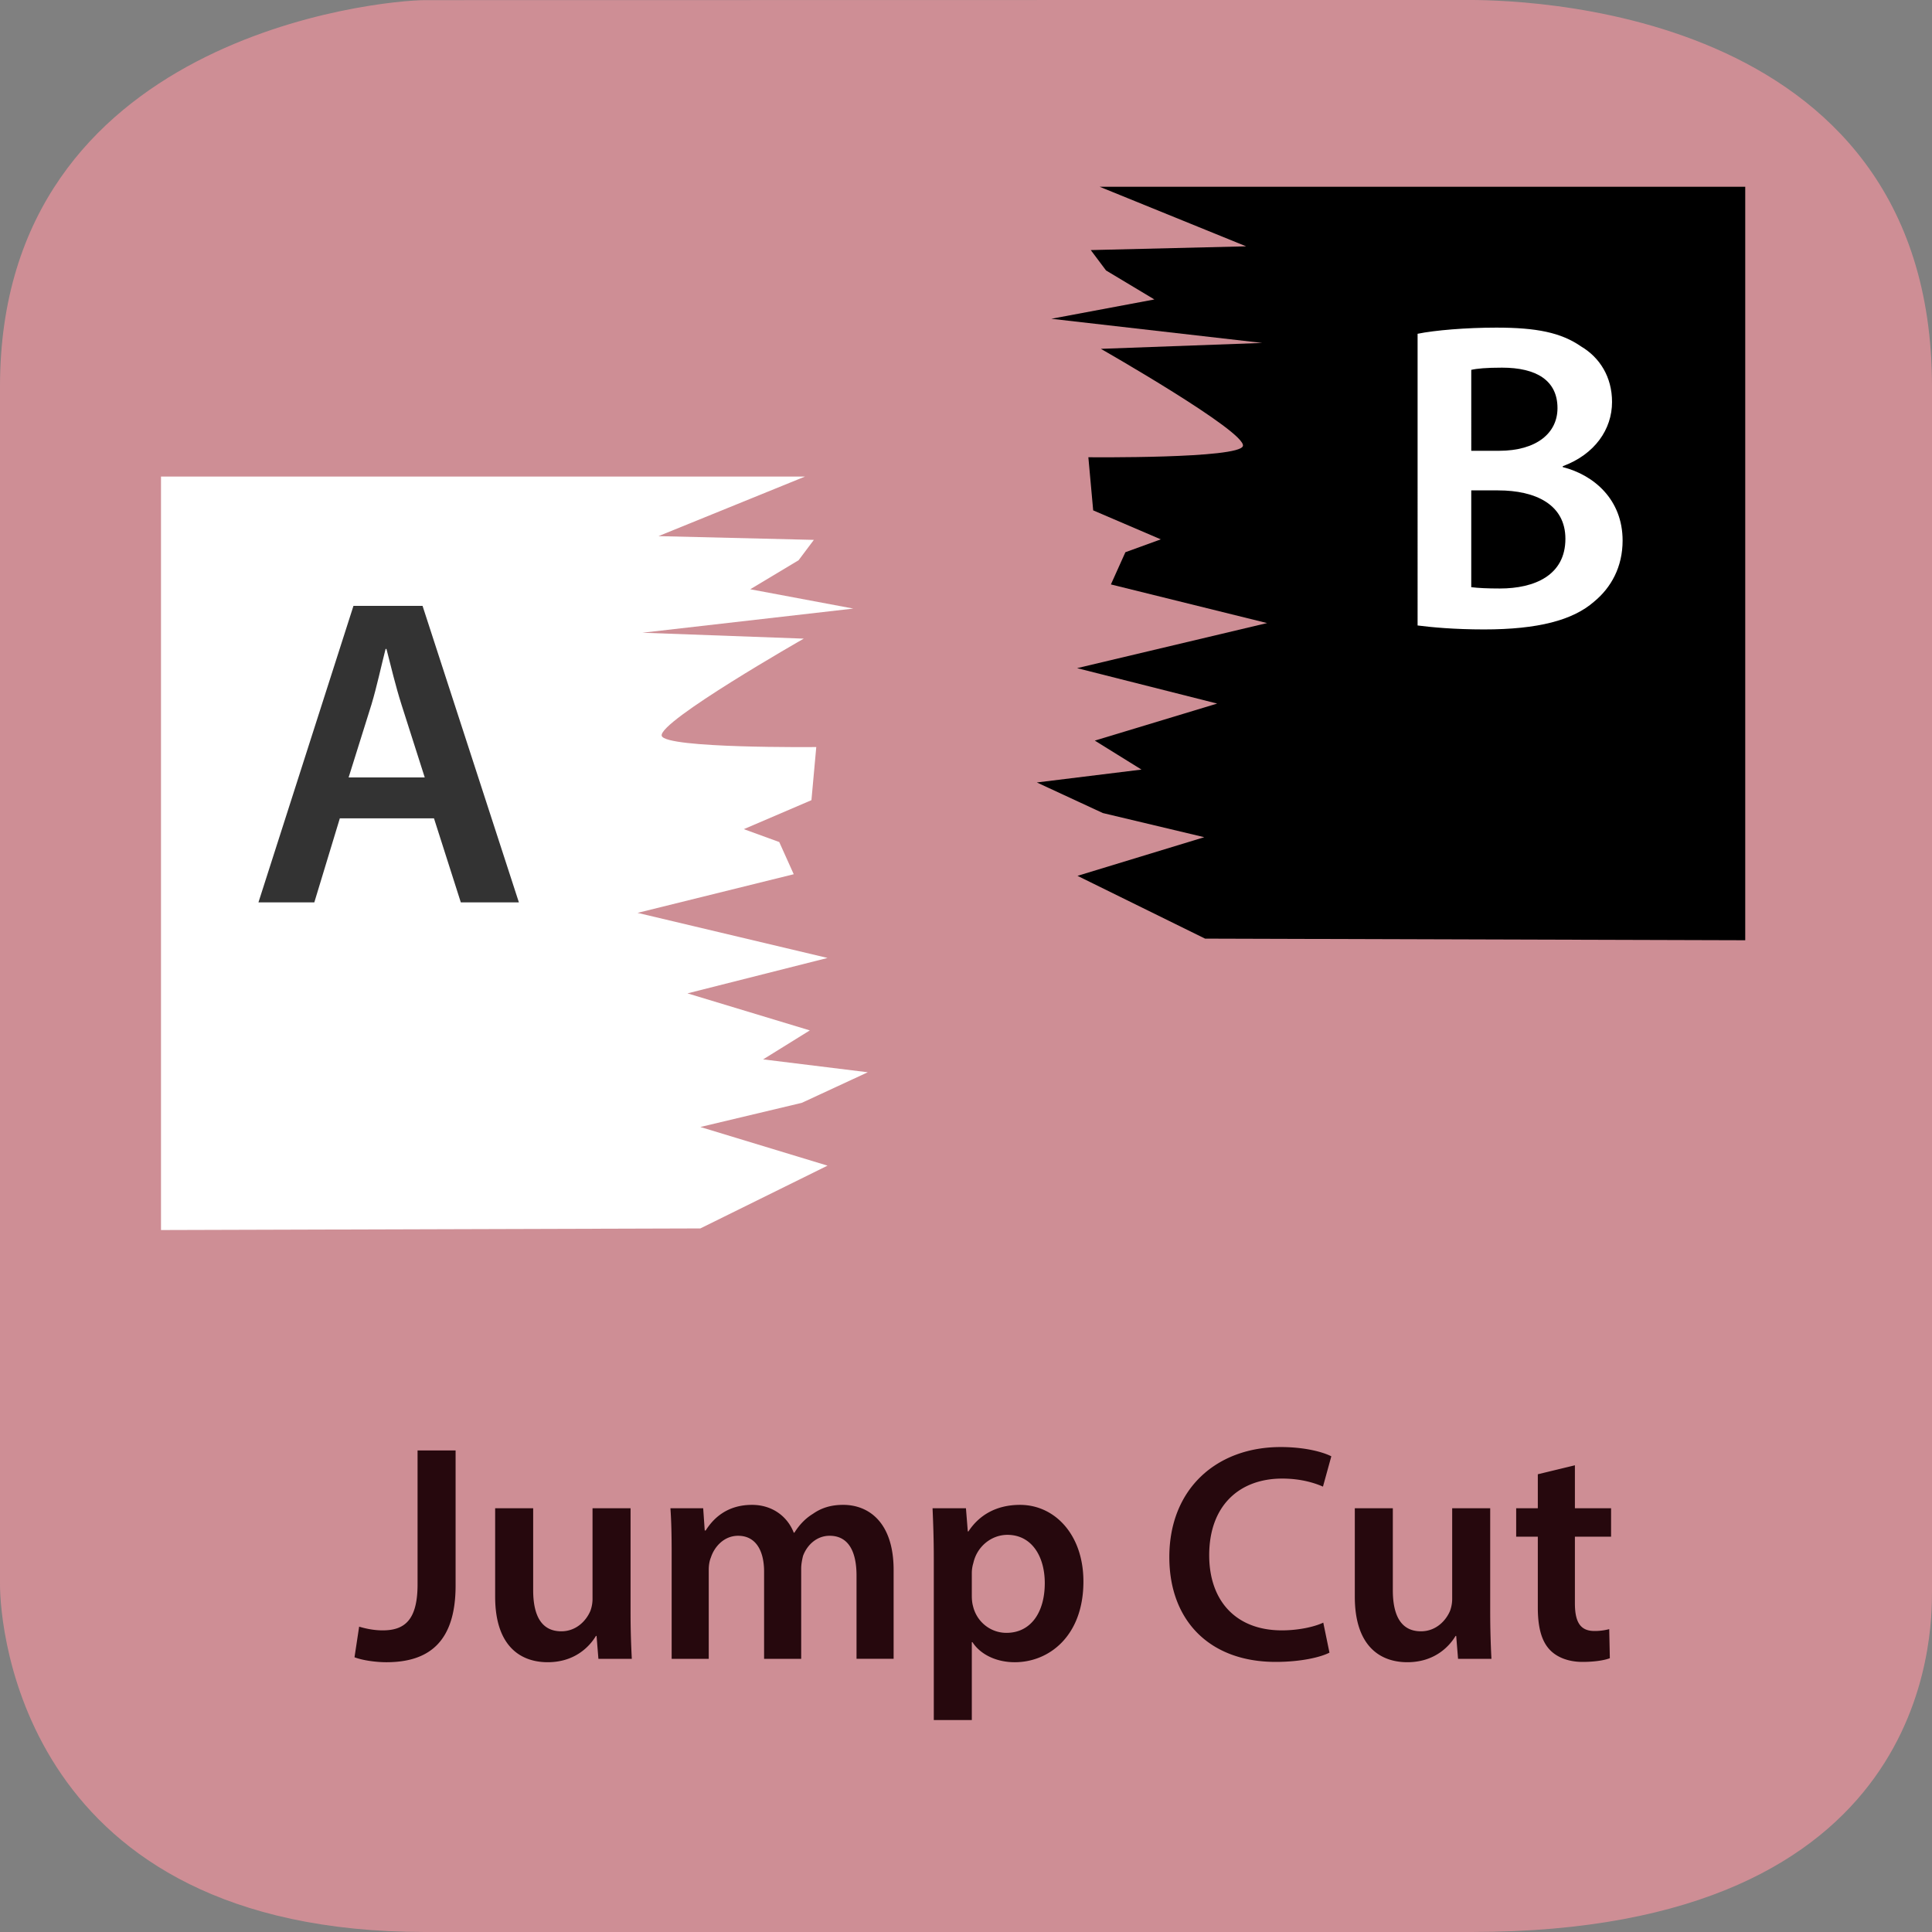 <svg xmlns="http://www.w3.org/2000/svg" xmlns:xlink="http://www.w3.org/1999/xlink" width="300" height="300" viewBox="0 0 300 300"><rect x="0" y="0" width="300" height="300" fill="#808080" stroke="none"/><switch><g><symbol id="a" viewBox="-150 -150 300 300.007"><path fill="#CE8E95" d="M150-97.021c0-6.764 0-52.979-71.5-52.979H-84c-62.5 0-66 47.215-66 53.979v186c0 54.5 59.235 60 66 60l161.5.029c6.765 0 72.5-.029 72.5-60.029v-187z"/></symbol><use xlink:href="#a" width="300" height="300.007" x="-150" y="-150" transform="matrix(1 0 0 -1 150 150)" overflow="visible"/><g fill="#26080D"><path d="M64.841 225.226h5.904v20.978c0 8.929-4.32 11.905-10.753 11.905-1.632 0-3.696-.288-4.944-.769l.72-4.752c.96.288 2.256.576 3.648.576 3.36 0 5.424-1.536 5.424-7.153v-20.785zM97.914 250.571c0 2.784.096 5.089.192 7.009h-5.185l-.288-3.553h-.096c-1.008 1.681-3.313 4.081-7.489 4.081-4.272 0-8.161-2.545-8.161-10.177v-13.729h5.904v12.721c0 3.889 1.249 6.385 4.369 6.385 2.352 0 3.888-1.68 4.512-3.168a5.366 5.366 0 0 0 .336-1.824v-14.113h5.905v16.368zM104.295 241.163c0-2.688-.048-4.945-.192-6.961h5.088l.24 3.456h.144c1.152-1.824 3.264-3.984 7.201-3.984 3.072 0 5.473 1.729 6.48 4.32h.096c.816-1.296 1.776-2.256 2.88-2.928 1.296-.912 2.785-1.393 4.705-1.393 3.888 0 7.825 2.641 7.825 10.129v13.777h-5.76v-12.913c0-3.889-1.344-6.192-4.177-6.192-2.016 0-3.504 1.439-4.128 3.12-.144.576-.288 1.296-.288 1.968v14.018h-5.761v-13.537c0-3.265-1.296-5.568-4.032-5.568-2.208 0-3.696 1.728-4.225 3.36-.24.576-.336 1.248-.336 1.92v13.825h-5.76v-16.417zM144.999 241.979c0-3.072-.096-5.568-.192-7.776h5.185l.288 3.601h.096c1.728-2.641 4.464-4.129 8.017-4.129 5.376 0 9.84 4.608 9.84 11.905 0 8.448-5.328 12.529-10.656 12.529-2.929 0-5.377-1.248-6.577-3.12h-.096v12.097H145v-25.107zm5.904 5.808c0 .576.048 1.104.192 1.632.576 2.4 2.688 4.129 5.184 4.129 3.744 0 5.953-3.12 5.953-7.729 0-4.129-2.016-7.489-5.809-7.489-2.448 0-4.705 1.776-5.28 4.369a5.346 5.346 0 0 0-.24 1.487v3.601zM206.44 256.62c-1.393.72-4.465 1.44-8.354 1.44-10.272 0-16.513-6.433-16.513-16.273 0-10.657 7.393-17.09 17.281-17.09 3.889 0 6.673.816 7.873 1.44l-1.297 4.704c-1.536-.672-3.648-1.248-6.336-1.248-6.577 0-11.329 4.128-11.329 11.905 0 7.104 4.176 11.665 11.28 11.665 2.4 0 4.896-.48 6.433-1.2l.962 4.657zM231.399 250.571a137 137 0 0 0 .192 7.009h-5.185l-.288-3.553h-.096c-1.008 1.681-3.313 4.081-7.488 4.081-4.272 0-8.161-2.545-8.161-10.177v-13.729h5.904v12.721c0 3.889 1.248 6.385 4.368 6.385 2.353 0 3.889-1.68 4.513-3.168a5.366 5.366 0 0 0 .336-1.824v-14.113h5.904v16.368zM244.55 227.529v6.673h5.617v4.416h-5.617v10.321c0 2.832.769 4.32 3.024 4.32a8.78 8.78 0 0 0 2.305-.288l.096 4.513c-.864.336-2.4.576-4.272.576-2.16 0-3.984-.721-5.088-1.921-1.249-1.344-1.824-3.456-1.824-6.528v-10.993h-3.36v-4.416h3.36v-5.28l5.759-1.393z"/></g><path d="M187.125 145.75L271 146V29H170.75l22.75 9.25-24.125.583L171.75 42l7.5 4.5-16 3L196 53.25l-25.061.917S193.549 67.051 193 69.25c-.5 2-24 1.75-24 1.75l.75 8.25 10.5 4.5-5.5 2-2.25 5 24.25 6-29.5 7 21.75 5.5-19 5.75 7.25 4.5-16.25 2 10.25 4.75L187 130l-19.688 6 19.813 9.75z"/><path fill="#FFF" d="M108.75 190.75L25 191V74h100l-22.75 9.25 24.125.583L124 87l-7.5 4.5 16 3-32.75 3.75 25.061.917S102.2 112.051 102.75 114.25c.5 2 24 1.75 24 1.75l-.75 8.25-10.5 4.5 5.5 2 2.25 5-24.25 6 29.5 7-21.75 5.5 19 5.75-7.25 4.5 16.25 2-10.25 4.75-15.75 3.75 19.75 6-19.75 9.75z"/><path fill="#333" d="M52.769 127.071l-3.962 13.048h-8.676l14.756-46.043h10.726l14.96 46.043h-9.018l-4.167-13.048H52.769zm13.184-6.353l-3.62-11.34c-.889-2.801-1.64-5.943-2.323-8.607h-.137c-.683 2.664-1.366 5.875-2.186 8.607l-3.553 11.34h11.819z"/><path fill="#FFF" d="M220.121 51.829c2.665-.546 7.516-.956 12.229-.956 6.217 0 10.043.751 13.185 2.938 2.87 1.708 4.782 4.713 4.782 8.607 0 4.235-2.664 8.129-7.651 9.974v.137c4.851 1.229 9.291 5.055 9.291 11.408 0 4.099-1.776 7.31-4.44 9.496-3.279 2.869-8.676 4.304-17.078 4.304-4.646 0-8.198-.341-10.316-.615V51.829zM228.456 70h4.304c5.807 0 9.086-2.732 9.086-6.626 0-4.304-3.279-6.285-8.607-6.285-2.459 0-3.895.137-4.782.342V70zm0 21.177c1.093.137 2.527.205 4.44.205 5.396 0 10.179-2.049 10.179-7.719 0-5.329-4.646-7.515-10.452-7.515h-4.167v15.029z"/></g></switch></svg>